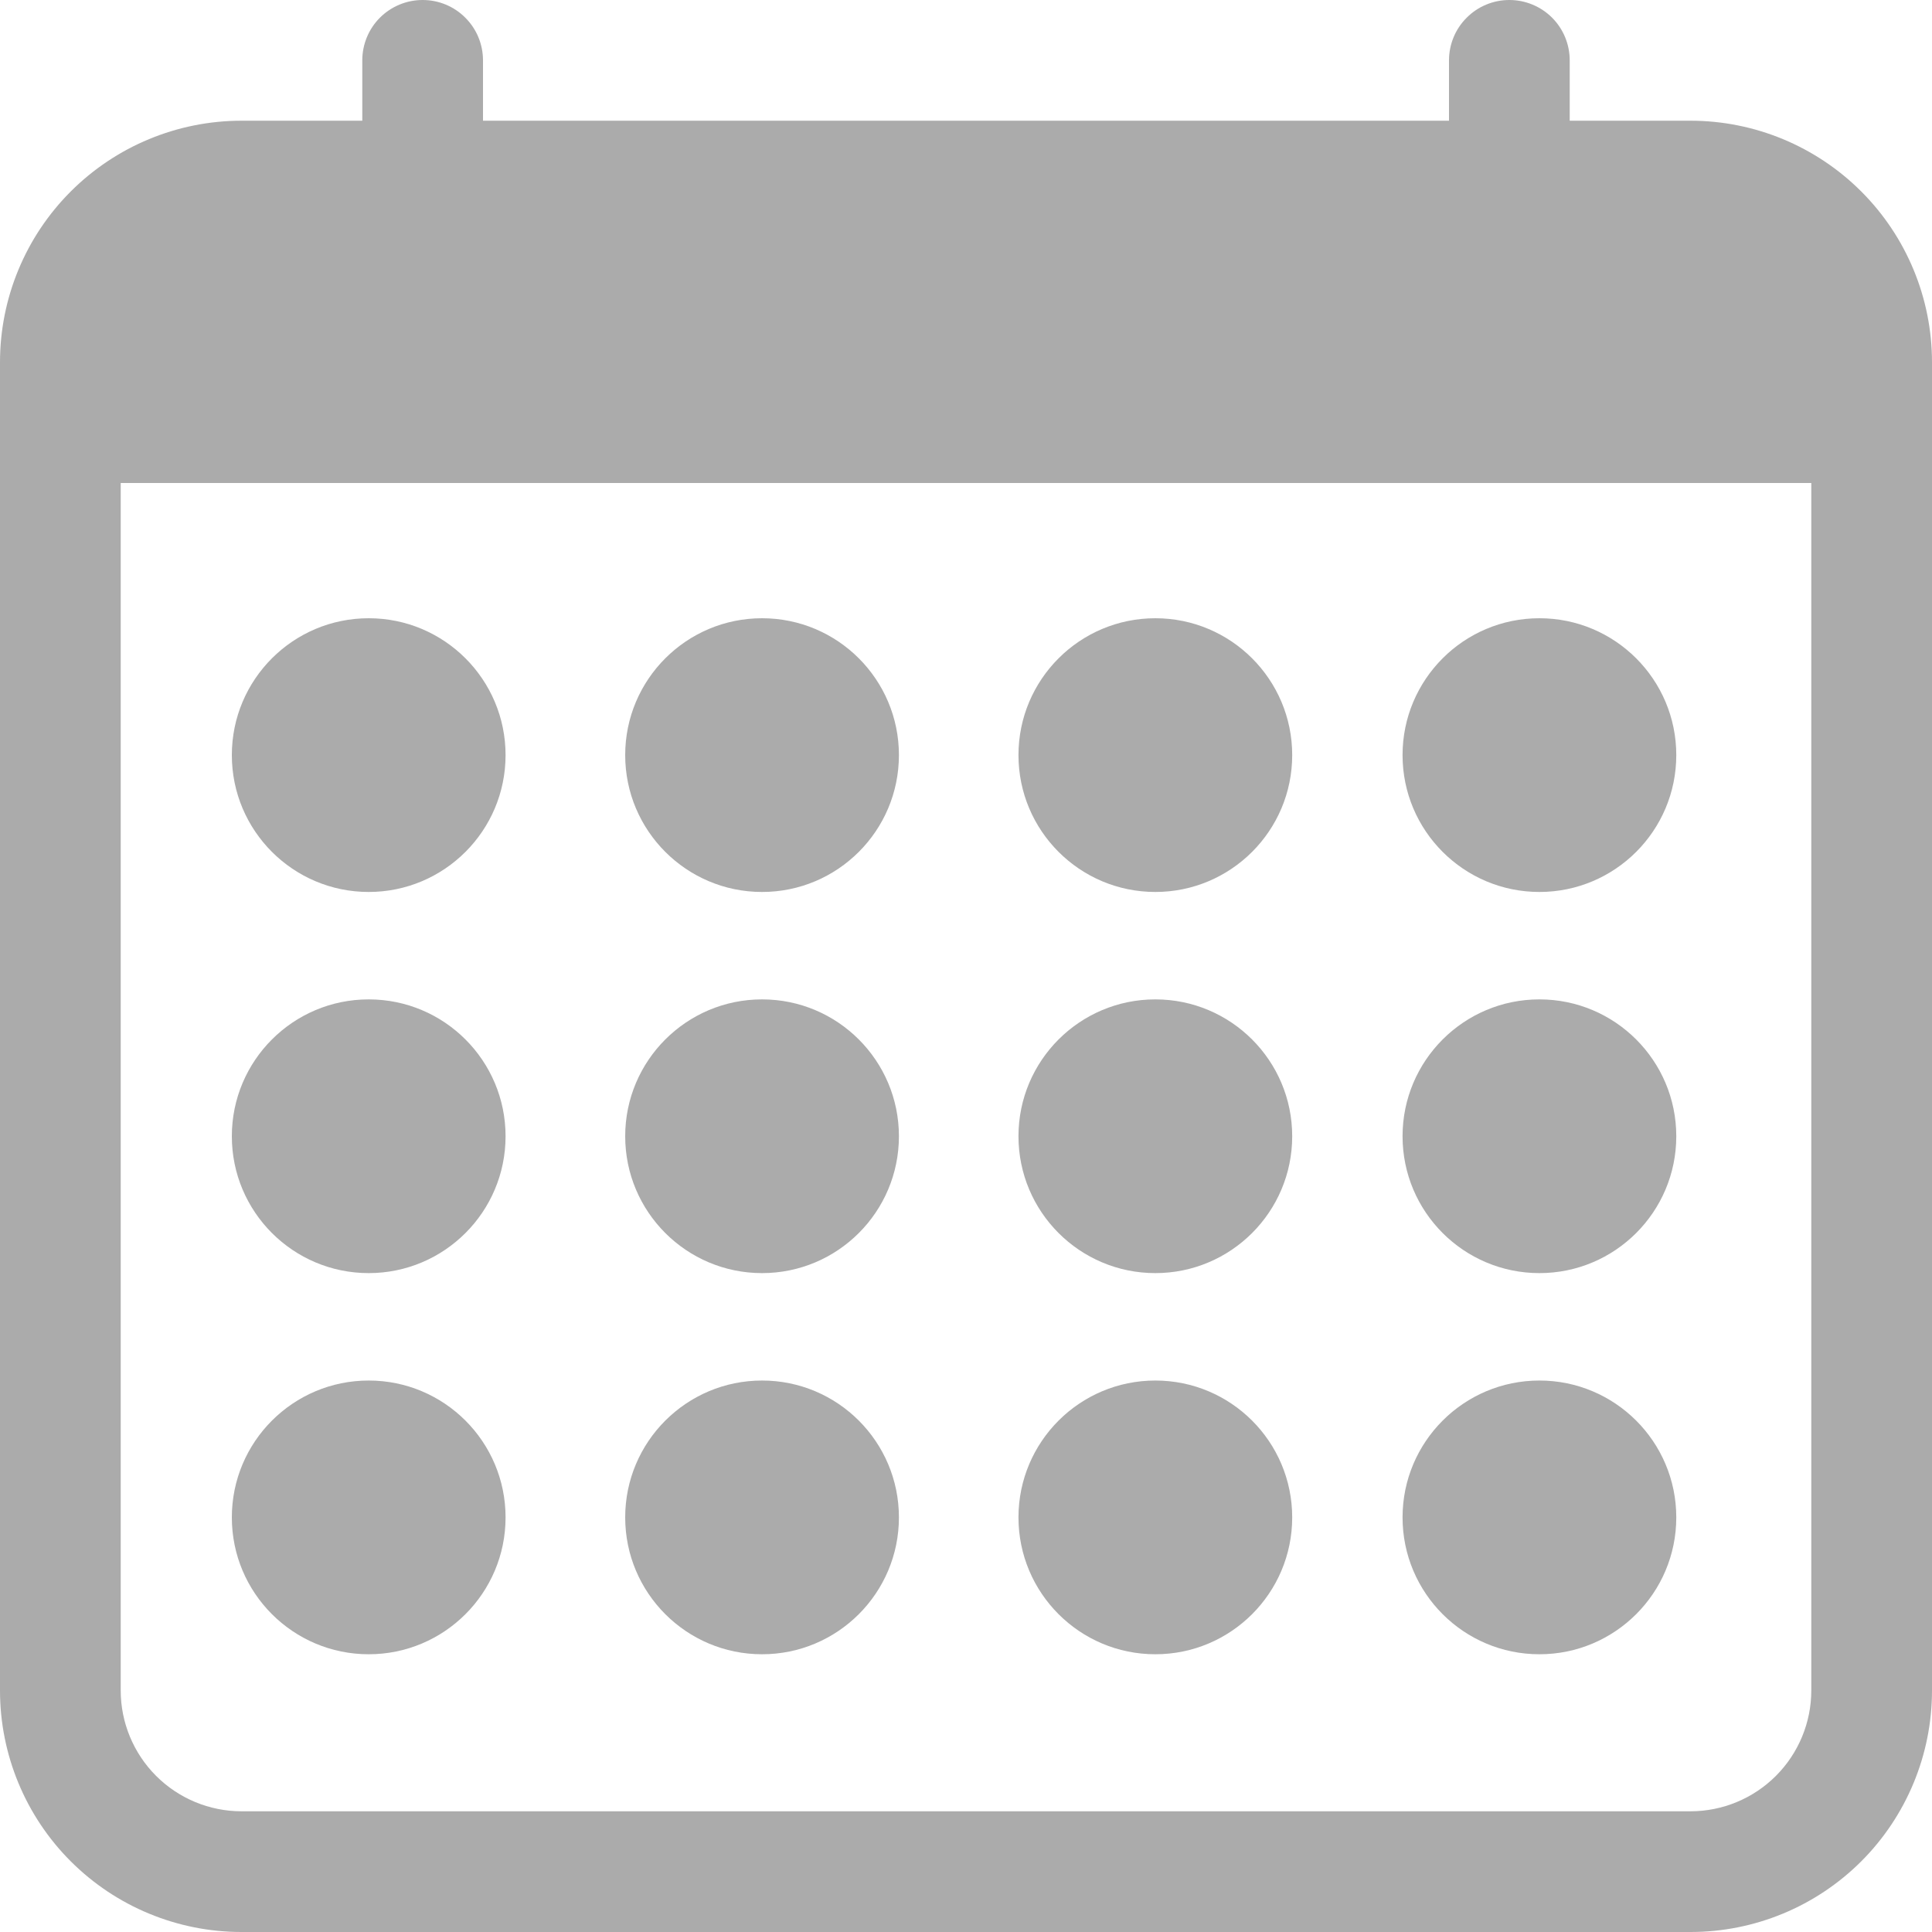 <svg width="25" height="25" viewBox="0 0 25 25" fill="none" xmlns="http://www.w3.org/2000/svg">
<path d="M4.771 11.542C5.749 11.542 6.542 10.749 6.542 9.771C6.542 8.793 5.749 8 4.771 8C3.793 8 3 8.793 3 9.771C3 10.749 3.793 11.542 4.771 11.542Z" fill="#ABABAB"/>
<path d="M9.861 11.542C10.839 11.542 11.632 10.749 11.632 9.771C11.632 8.793 10.839 8 9.861 8C8.883 8 8.09 8.793 8.09 9.771C8.09 10.749 8.883 11.542 9.861 11.542Z" fill="#ABABAB"/>
<path d="M14.95 11.542C15.928 11.542 16.721 10.749 16.721 9.771C16.721 8.793 15.928 8 14.95 8C13.972 8 13.179 8.793 13.179 9.771C13.179 10.749 13.972 11.542 14.95 11.542Z" fill="#ABABAB"/>
<path d="M4.771 16.474C5.749 16.474 6.542 15.681 6.542 14.703C6.542 13.725 5.749 12.932 4.771 12.932C3.793 12.932 3 13.725 3 14.703C3 15.681 3.793 16.474 4.771 16.474Z" fill="#ABABAB"/>
<path d="M9.861 16.474C10.839 16.474 11.632 15.681 11.632 14.703C11.632 13.725 10.839 12.932 9.861 12.932C8.883 12.932 8.09 13.725 8.09 14.703C8.09 15.681 8.883 16.474 9.861 16.474Z" fill="#ABABAB"/>
<path d="M14.95 16.474C15.928 16.474 16.721 15.681 16.721 14.703C16.721 13.725 15.928 12.932 14.95 12.932C13.972 12.932 13.179 13.725 13.179 14.703C13.179 15.681 13.972 16.474 14.95 16.474Z" fill="#ABABAB"/>
<path d="M4.771 21.406C5.749 21.406 6.542 20.613 6.542 19.635C6.542 18.657 5.749 17.864 4.771 17.864C3.793 17.864 3 18.657 3 19.635C3 20.613 3.793 21.406 4.771 21.406Z" fill="#ABABAB"/>
<path d="M9.861 21.406C10.839 21.406 11.632 20.613 11.632 19.635C11.632 18.657 10.839 17.864 9.861 17.864C8.883 17.864 8.09 18.657 8.09 19.635C8.09 20.613 8.883 21.406 9.861 21.406Z" fill="#ABABAB"/>
<path d="M14.95 21.406C15.928 21.406 16.721 20.613 16.721 19.635C16.721 18.657 15.928 17.864 14.95 17.864C13.972 17.864 13.179 18.657 13.179 19.635C13.179 20.613 13.972 21.406 14.95 21.406Z" fill="#ABABAB"/>
<path d="M19.92 11.542C20.898 11.542 21.691 10.749 21.691 9.771C21.691 8.793 20.898 8 19.92 8C18.942 8 18.149 8.793 18.149 9.771C18.149 10.749 18.942 11.542 19.92 11.542Z" fill="#ABABAB"/>
<path d="M19.92 16.474C20.898 16.474 21.691 15.681 21.691 14.703C21.691 13.725 20.898 12.932 19.92 12.932C18.942 12.932 18.149 13.725 18.149 14.703C18.149 15.681 18.942 16.474 19.92 16.474Z" fill="#ABABAB"/>
<path d="M19.92 21.406C20.898 21.406 21.691 20.613 21.691 19.635C21.691 18.657 20.898 17.864 19.92 17.864C18.942 17.864 18.149 18.657 18.149 19.635C18.149 20.613 18.942 21.406 19.92 21.406Z" fill="#ABABAB"/>
<path d="M5.469 0C5.676 0 5.875 0.082 6.021 0.229C6.168 0.375 6.25 0.574 6.25 0.781V1.562H18.75V0.781C18.75 0.574 18.832 0.375 18.979 0.229C19.125 0.082 19.324 0 19.531 0C19.738 0 19.937 0.082 20.084 0.229C20.23 0.375 20.312 0.574 20.312 0.781V1.562H21.875C22.704 1.562 23.499 1.892 24.085 2.478C24.671 3.064 25 3.859 25 4.688V21.875C25 22.704 24.671 23.499 24.085 24.085C23.499 24.671 22.704 25 21.875 25H3.125C2.296 25 1.501 24.671 0.915 24.085C0.329 23.499 0 22.704 0 21.875V4.688C0 3.859 0.329 3.064 0.915 2.478C1.501 1.892 2.296 1.562 3.125 1.562H4.688V0.781C4.688 0.574 4.77 0.375 4.916 0.229C5.063 0.082 5.262 0 5.469 0V0ZM1.562 6.25V21.875C1.562 22.289 1.727 22.687 2.02 22.98C2.313 23.273 2.711 23.438 3.125 23.438H21.875C22.289 23.438 22.687 23.273 22.98 22.98C23.273 22.687 23.438 22.289 23.438 21.875V6.25H1.562Z" fill="#ABABAB"/>
</svg>
